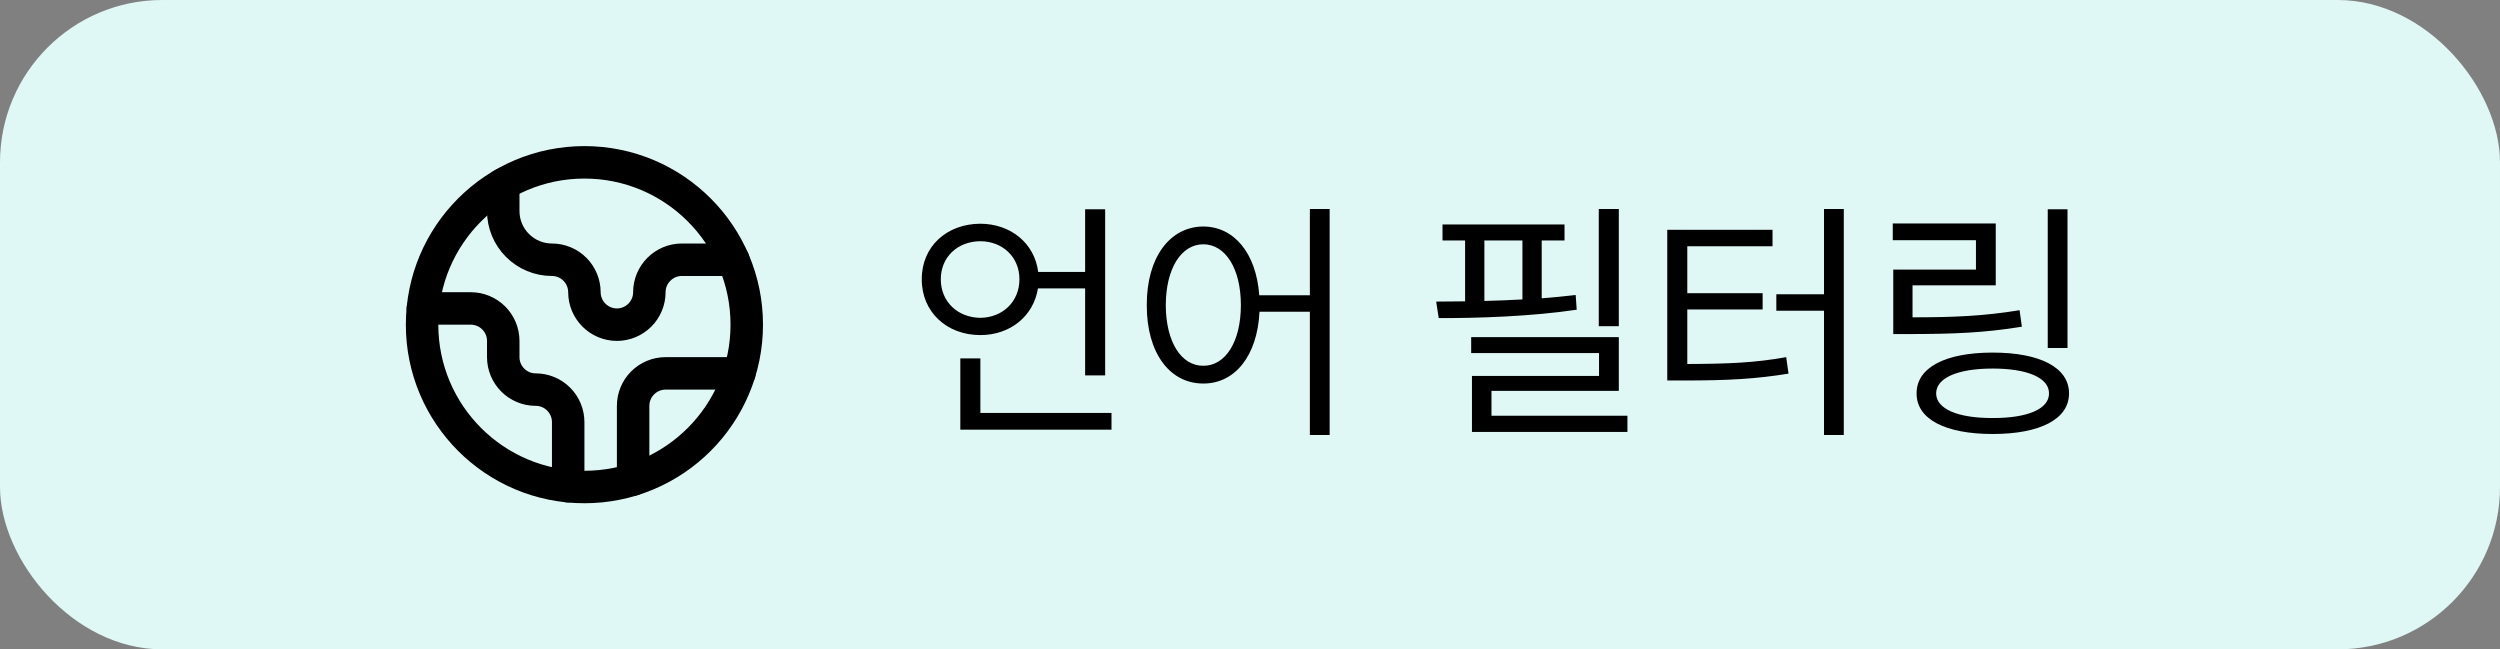 <svg width="154" height="40" viewBox="0 0 154 40" fill="none" xmlns="http://www.w3.org/2000/svg">
<rect x="0" y="0" width="154" height="40" fill="#808080" stroke="none"/>
<rect width="154" height="40" rx="10" fill="#DFF8F5"/>
<path d="M45.54 23H41C40.47 23 39.961 23.211 39.586 23.586C39.211 23.961 39 24.47 39 25V29.54M31 11.34V13C31 13.796 31.316 14.559 31.879 15.121C32.441 15.684 33.204 16 34 16C34.531 16 35.039 16.211 35.414 16.586C35.789 16.961 36 17.47 36 18C36 19.1 36.9 20 38 20C38.531 20 39.039 19.789 39.414 19.414C39.789 19.039 40 18.53 40 18C40 16.9 40.9 16 42 16H45.17M35 29.95V26C35 25.47 34.789 24.961 34.414 24.586C34.039 24.211 33.531 24 33 24C32.47 24 31.961 23.789 31.586 23.414C31.211 23.039 31 22.53 31 22V21C31 20.47 30.789 19.961 30.414 19.586C30.039 19.211 29.53 19 29 19H26.05" stroke="black" stroke-width="2" stroke-linecap="round" stroke-linejoin="round"/>
<path d="M36 30C41.523 30 46 25.523 46 20C46 14.477 41.523 10 36 10C30.477 10 26 14.477 26 20C26 25.523 30.477 30 36 30Z" stroke="black" stroke-width="2" stroke-linecap="round" stroke-linejoin="round"/>
<path d="M68.078 12.891V23.125H66.844V17.766H63.938C63.664 19.477 62.227 20.641 60.391 20.641C58.312 20.641 56.773 19.211 56.781 17.203C56.773 15.188 58.312 13.789 60.391 13.781C62.266 13.789 63.727 14.984 63.953 16.75H66.844V12.891H68.078ZM57.953 17.203C57.953 18.586 58.992 19.562 60.391 19.578C61.758 19.562 62.797 18.586 62.797 17.203C62.797 15.828 61.758 14.867 60.391 14.859C58.992 14.867 57.953 15.828 57.953 17.203ZM59.156 26.469V22.078H60.391V25.438H68.469V26.469H59.156ZM74.125 13.953C76.016 13.961 77.383 15.586 77.57 18.188H80.688V12.875H81.906V26.797H80.688V19.203H77.586C77.453 21.93 76.062 23.633 74.125 23.625C72.07 23.633 70.633 21.758 70.641 18.797C70.633 15.844 72.07 13.961 74.125 13.953ZM71.812 18.797C71.82 21.055 72.758 22.539 74.125 22.531C75.484 22.539 76.438 21.055 76.438 18.797C76.438 16.539 75.484 15.055 74.125 15.047C72.758 15.055 71.82 16.539 71.812 18.797ZM99.719 12.875V20.094H98.484V12.875H99.719ZM88.469 18.578C89.023 18.578 89.625 18.57 90.25 18.562V14.812H88.859V13.828H96.375V14.812H94.969V18.375C95.688 18.32 96.391 18.25 97.062 18.172L97.125 19.078C94.344 19.492 91.078 19.602 88.625 19.594L88.469 18.578ZM90.625 21.75V20.766H99.719V24.078H91.875V25.609H100.25V26.609H90.672V23.156H98.5V21.75H90.625ZM91.438 18.539C92.203 18.516 92.992 18.492 93.781 18.445V14.812H91.438V18.539ZM113.578 12.875V26.797H112.359V19.141H109.422V18.125H112.359V12.875H113.578ZM102.703 23.438V14.156H109.188V15.172H103.938V18.062H108.578V19.062H103.938V22.422C106.484 22.414 108.125 22.344 110.031 22L110.172 23.016C108.148 23.344 106.453 23.438 103.766 23.438H102.703ZM127.359 12.891V21.438H126.141V12.891H127.359ZM116.594 14.797V13.766H122.938V17.578H117.812V19.547C120.297 19.547 122.148 19.477 124.406 19.109L124.547 20.125C122.211 20.508 120.312 20.57 117.75 20.578H116.625V16.609H121.719V14.797H116.594ZM118.062 24.234C118.055 22.641 119.828 21.719 122.75 21.719C125.672 21.719 127.453 22.641 127.453 24.234C127.453 25.82 125.672 26.734 122.75 26.734C119.828 26.734 118.055 25.82 118.062 24.234ZM119.266 24.234C119.273 25.188 120.586 25.758 122.75 25.75C124.906 25.758 126.227 25.188 126.219 24.234C126.227 23.281 124.906 22.703 122.75 22.703C120.586 22.703 119.273 23.281 119.266 24.234Z" fill="black"/>
</svg>
